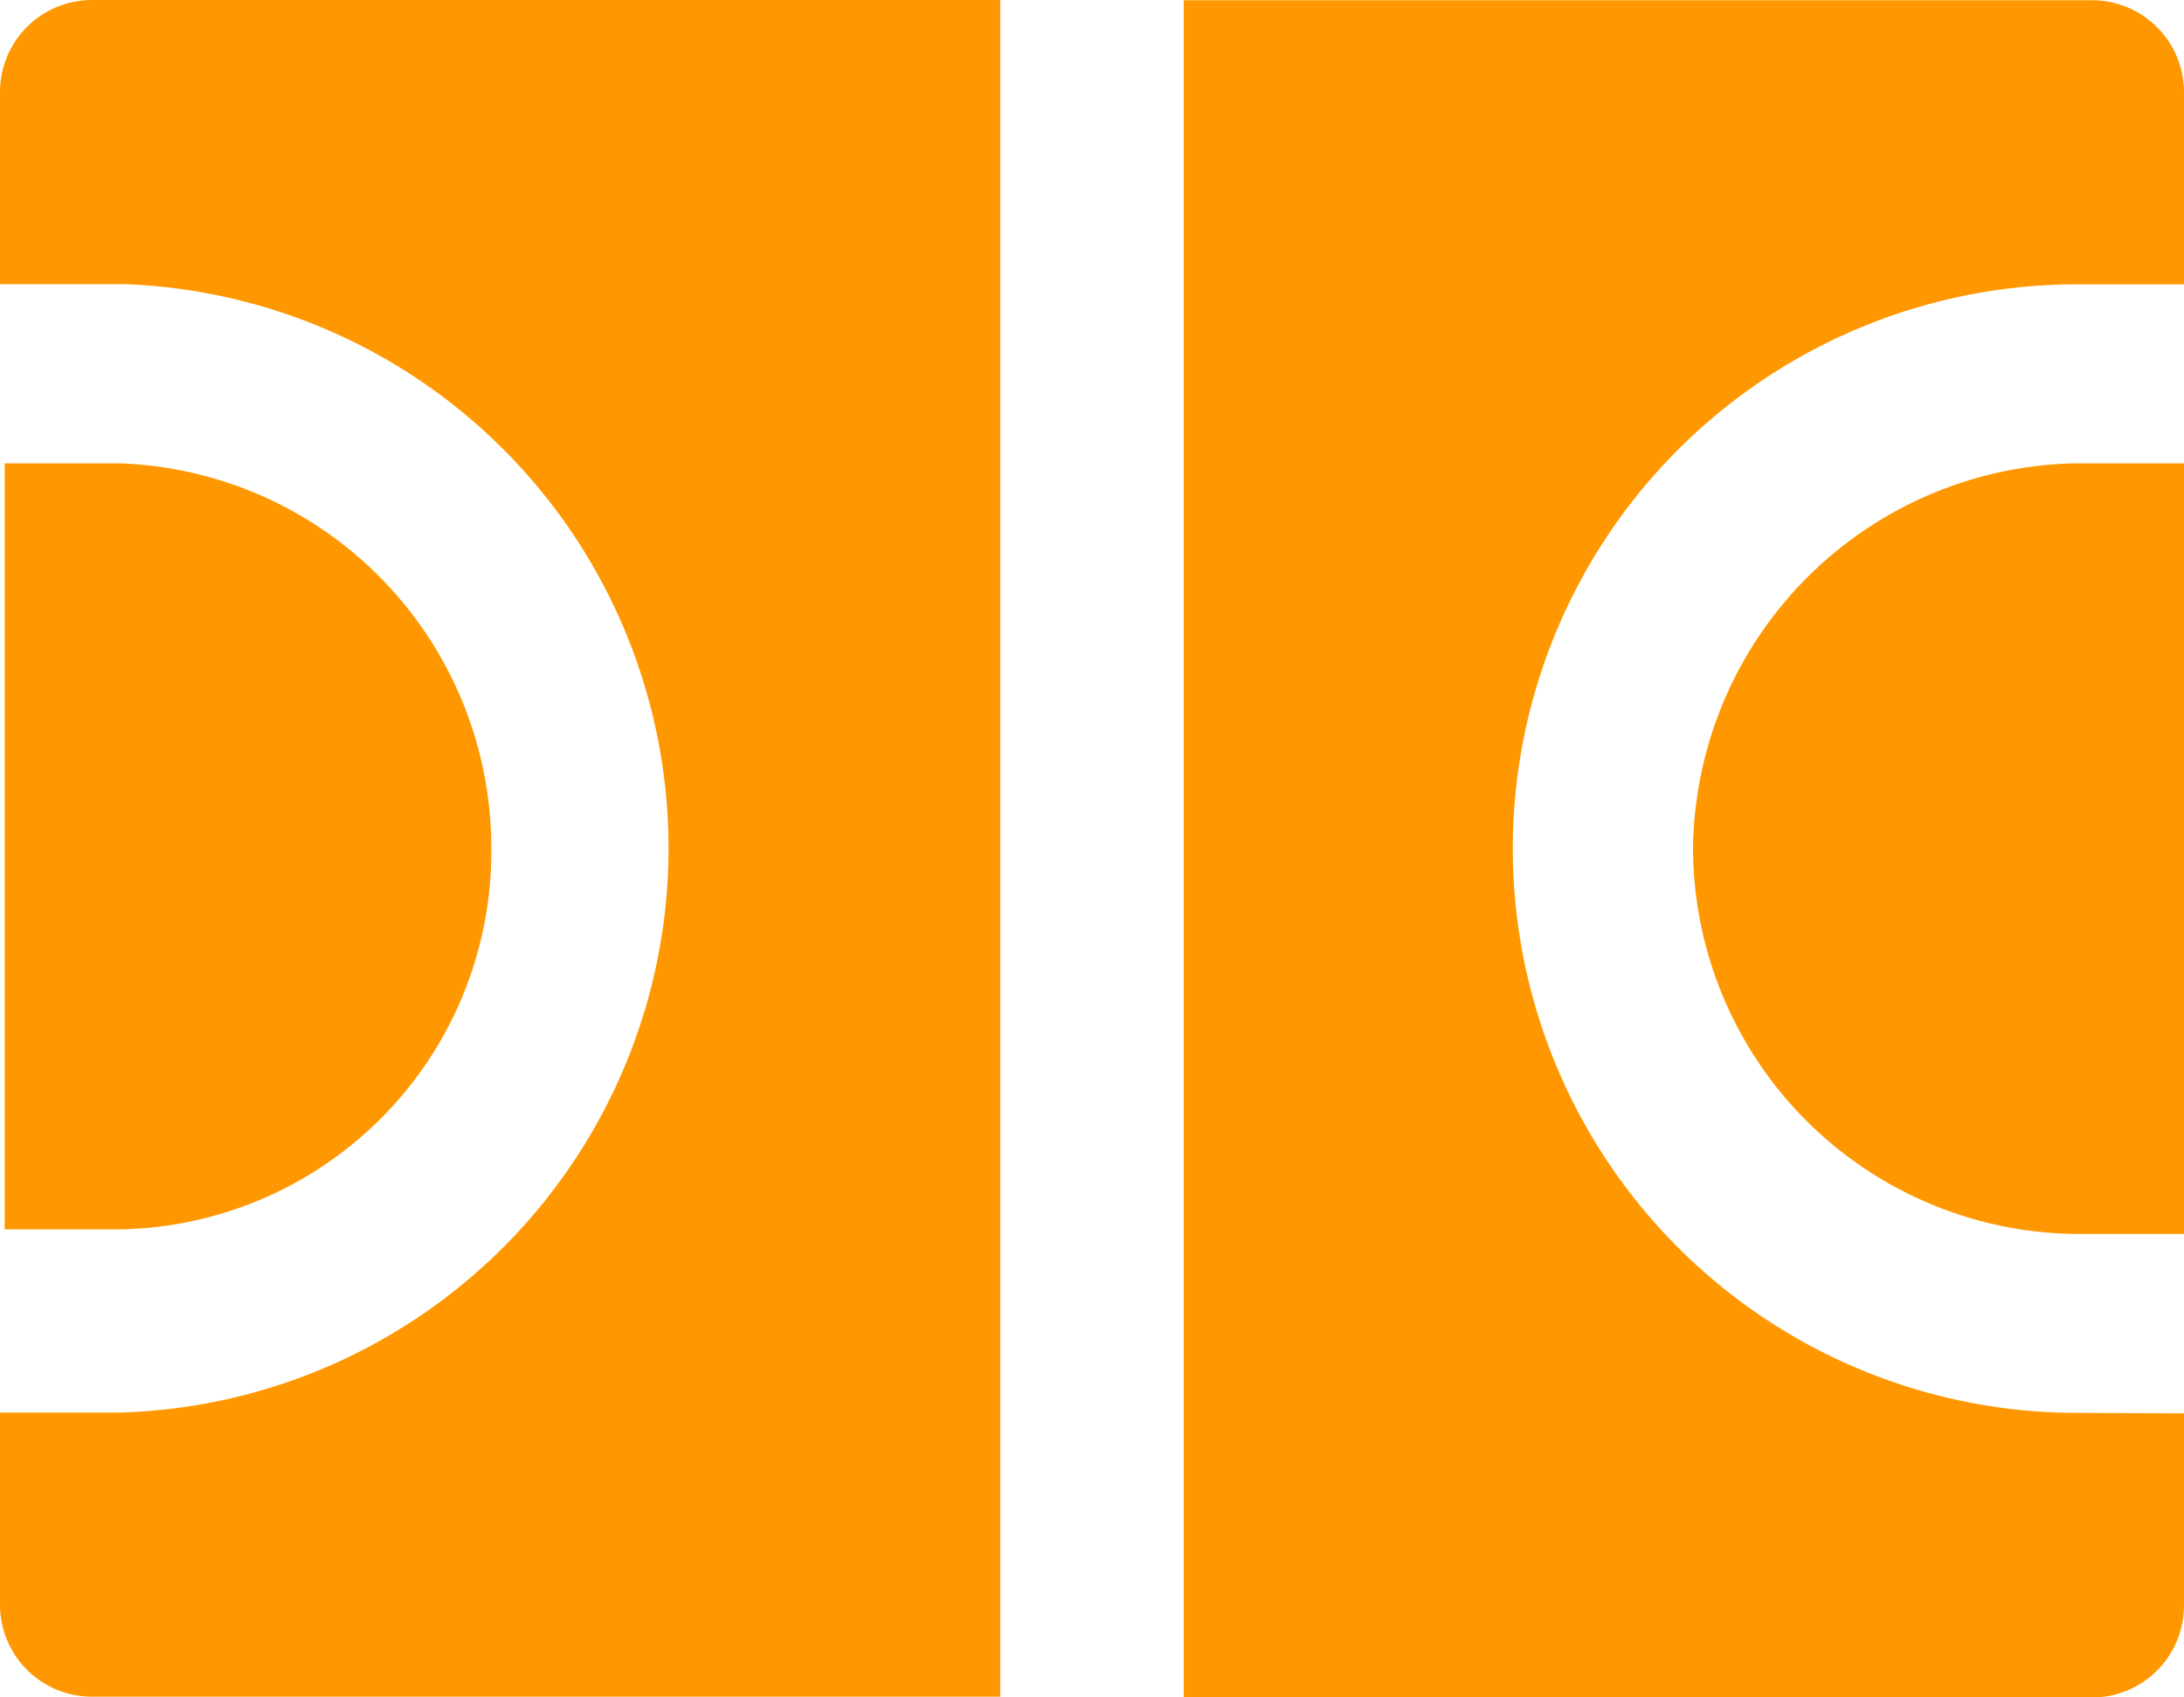<svg id="Group_2829" data-name="Group 2829" xmlns="http://www.w3.org/2000/svg" width="19.297" height="15" viewBox="0 0 19.297 15">
  <path id="Path_4716" data-name="Path 4716" d="M28.6,43.005A3.4,3.4,0,0,0,25.314,39.6H24.3v6.77h1.014A3.34,3.34,0,0,0,28.6,43.005Z" transform="translate(-24.259 -35.505)" fill="#ff9800"/>
  <path id="Path_4717" data-name="Path 4717" d="M61.1,43.005a3.418,3.418,0,0,0,3.365,3.405h.973V39.6h-.973A3.445,3.445,0,0,0,61.1,43.005Z" transform="translate(-46.141 -35.505)" fill="#ff9800"/>
  <path id="Path_4718" data-name="Path 4718" d="M33.038,29.5H25.011a.813.813,0,0,0-.811.811v1.7h1.095a4.989,4.989,0,0,1-.041,9.973H24.2v1.7a.813.813,0,0,0,.811.811h8.027Z" transform="translate(-24.2 -29.5)" fill="#ff9800"/>
  <path id="Path_4719" data-name="Path 4719" d="M57.824,41.986a4.987,4.987,0,0,1,0-9.973h1.014v-1.7a.813.813,0,0,0-.811-.811H50v15h8.027a.813.813,0,0,0,.811-.811v-1.7Z" transform="translate(-39.541 -29.5)" fill="#ff9800"/>
</svg>
